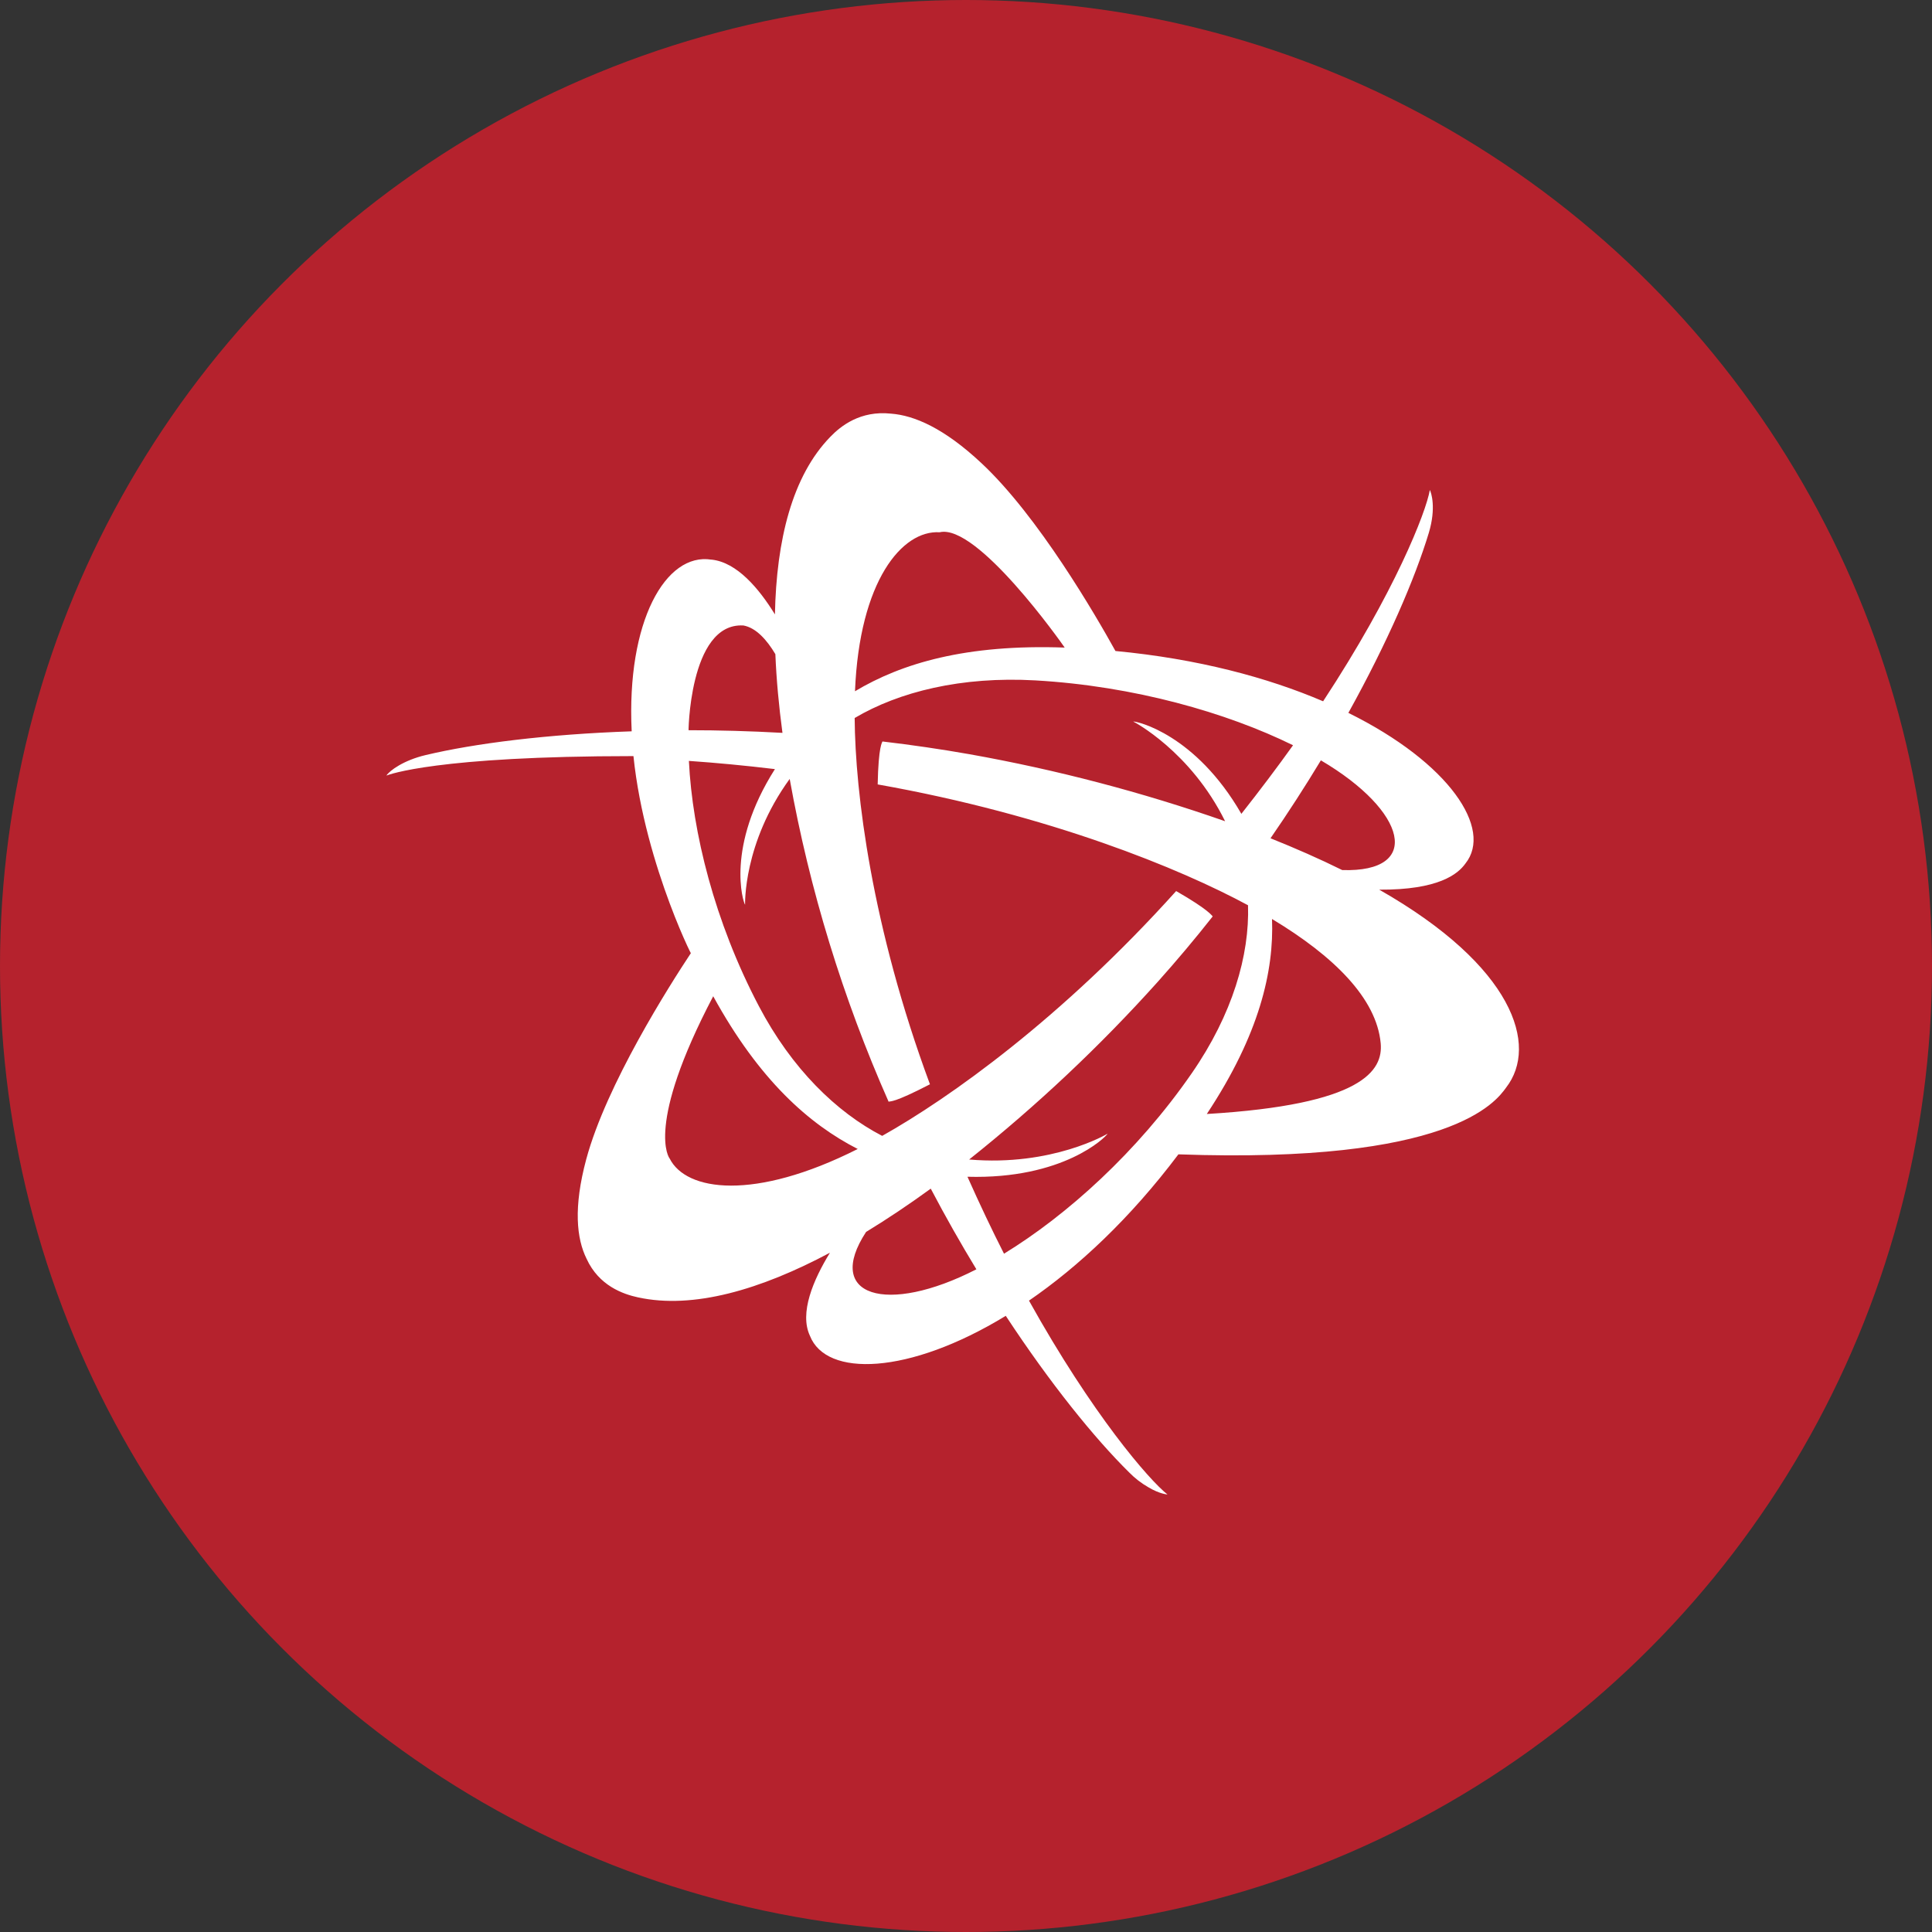 <svg width="70" height="70" viewBox="0 0 70 70" fill="none" xmlns="http://www.w3.org/2000/svg">
<rect x="0" y="0" width="70" height="70" fill="#333333" stroke="none"/>
<circle cx="35" cy="35" r="35" fill="#B5222D"/>
<path d="M49.972 32.234C52.128 32.248 52.826 31.665 53.095 31.287C54.095 30.039 52.528 27.645 48.854 25.829C50.279 23.26 51.27 20.957 51.77 19.302C52.041 18.397 51.857 17.849 51.806 17.753C51.668 18.558 50.534 21.461 47.939 25.409C45.933 24.55 43.404 23.87 40.415 23.587C39.697 22.291 37.616 18.701 35.562 16.783C34.211 15.516 33.129 15.052 32.285 14.987H32.281C31.172 14.868 30.462 15.434 30.083 15.828C28.703 17.246 28.131 19.568 28.077 22.261C27.496 21.316 26.699 20.377 25.79 20.277H25.776C24.118 20.011 22.695 22.513 22.887 26.497C19.809 26.603 17.19 26.937 15.425 27.357C14.631 27.544 14.124 27.913 14 28.1C14.08 28.071 15.797 27.395 22.951 27.395C23.37 31.45 25.338 35.186 25.037 34.526C24.257 35.704 21.969 39.297 21.241 42.001C20.77 43.752 20.891 44.879 21.253 45.608C21.7 46.584 22.57 46.888 23.115 47.006C25.121 47.443 27.558 46.728 30.071 45.388C29.467 46.371 28.956 47.57 29.345 48.398C29.931 49.902 32.914 49.826 36.441 47.675C38.06 50.138 39.656 52.109 40.91 53.347C41.116 53.558 41.352 53.741 41.612 53.889C42.024 54.135 42.3 54.147 42.3 54.147C41.639 53.631 39.572 51.239 37.282 47.124C39.065 45.9 40.945 44.15 42.696 41.824C52.551 42.176 54.193 39.929 54.571 39.403C55.748 37.882 54.846 35.008 49.972 32.234ZM43.725 40.362C45.636 37.476 46.16 35.176 46.088 33.297C48.324 34.641 49.874 36.172 50.025 37.798C50.116 38.788 49.375 40.026 43.725 40.362ZM31.38 44.635C32.163 44.158 32.947 43.631 33.723 43.067C34.259 44.087 34.814 45.064 35.376 45.989C32.118 47.662 29.852 46.966 31.38 44.635ZM48.631 31.524C47.805 31.115 46.933 30.733 46.033 30.372C46.671 29.449 47.279 28.507 47.858 27.549C50.992 29.393 51.54 31.618 48.631 31.524ZM36.377 45.424C35.935 44.556 35.495 43.626 35.053 42.636C38.524 42.733 40.062 41.203 40.131 41.074C40.131 41.079 38.125 42.271 35.114 42.011C37.572 40.053 39.855 37.903 41.938 35.584C42.637 34.803 43.304 34.009 43.939 33.203C43.91 33.181 43.815 32.974 42.614 32.285C38.466 36.897 34.403 39.784 31.963 41.155C30.311 40.3 28.686 38.723 27.493 36.45C25.888 33.395 25.085 30.146 24.96 27.569C25.947 27.638 26.987 27.735 28.077 27.866C26.288 30.681 26.922 32.686 26.996 32.78C26.996 32.775 26.92 30.548 28.612 28.222C29.333 32.238 30.536 36.163 32.196 39.917C32.271 39.888 32.344 39.984 33.694 39.286C31.581 33.587 30.985 28.713 30.966 26.015C32.571 25.065 34.832 24.5 37.516 24.652C41.092 24.857 44.445 25.819 46.849 27.002C46.277 27.801 45.653 28.629 44.977 29.487C43.314 26.601 41.185 26.129 41.057 26.142C41.066 26.142 43.135 27.218 44.388 29.755C41.379 28.702 38.284 27.89 35.134 27.328C34.085 27.143 33.031 26.989 31.973 26.865C31.967 26.9 31.828 27.007 31.8 28.421C38.048 29.53 42.764 31.473 45.218 32.799C45.277 34.601 44.66 36.748 43.179 38.887C41.205 41.742 38.654 44.031 36.377 45.424ZM38.576 23.463C35 23.336 32.672 24.032 30.978 25.045C31.139 21.043 32.688 19.201 34.044 19.285C35.4 18.96 38.449 23.276 38.576 23.463ZM28.093 23.701C28.131 24.627 28.22 25.584 28.35 26.553C27.183 26.488 26.044 26.457 24.948 26.457C24.942 26.705 24.939 22.554 26.928 22.662H26.935C27.397 22.746 27.788 23.189 28.093 23.701ZM25.841 36.096C27.507 39.134 29.316 40.731 31.077 41.63C27.323 43.524 24.856 43.16 24.263 41.975C24.247 41.959 23.37 40.803 25.841 36.096Z" fill="white"/>
</svg>
